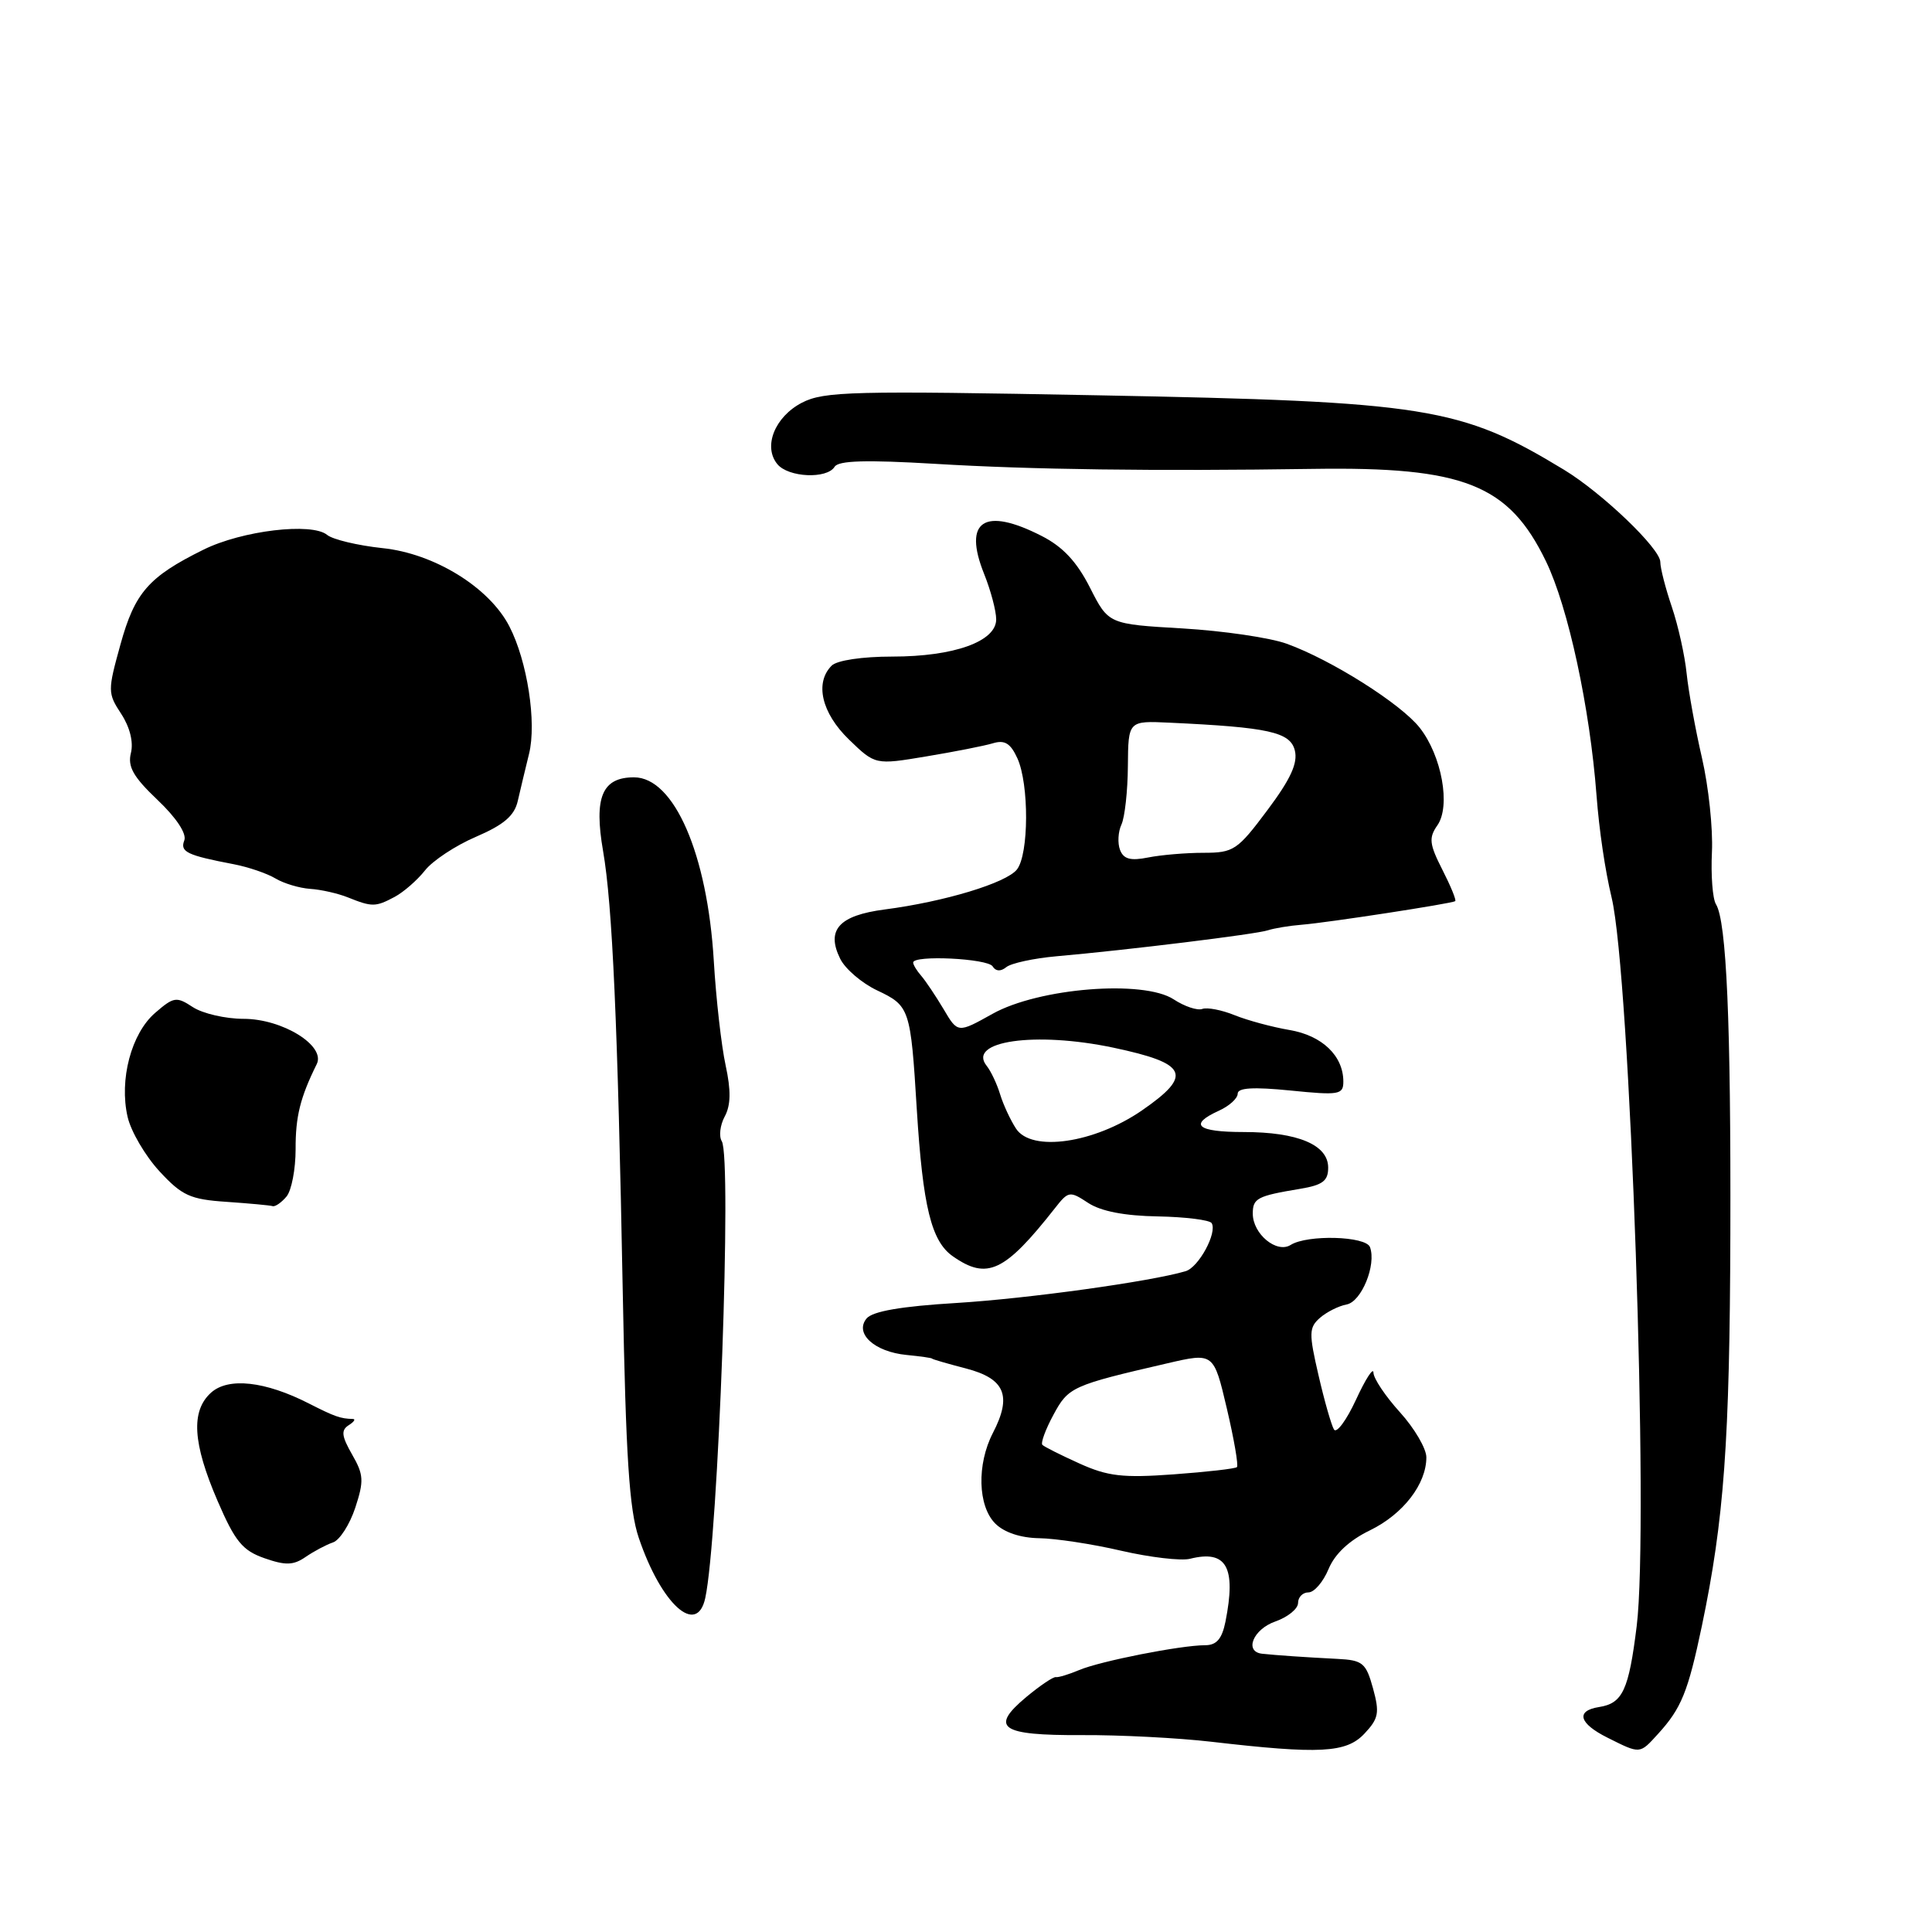 <?xml version="1.0" encoding="UTF-8" standalone="no"?>
<!DOCTYPE svg PUBLIC "-//W3C//DTD SVG 1.1//EN" "http://www.w3.org/Graphics/SVG/1.1/DTD/svg11.dtd" >
<svg xmlns="http://www.w3.org/2000/svg" xmlns:xlink="http://www.w3.org/1999/xlink" version="1.1" viewBox="0 0 256 256">
 <g >
 <path fill="currentColor"
d=" M 180.80 229.71 C 182.68 227.71 182.82 226.95 181.93 223.71 C 181.00 220.34 180.57 219.98 177.20 219.81 C 173.01 219.60 169.09 219.33 167.25 219.13 C 164.82 218.87 166.04 215.88 169.00 214.85 C 170.65 214.27 172.00 213.17 172.00 212.40 C 172.00 211.63 172.62 211.00 173.38 211.00 C 174.14 211.00 175.33 209.61 176.04 207.91 C 176.87 205.90 178.78 204.11 181.52 202.78 C 185.92 200.64 189.00 196.65 189.00 193.10 C 189.00 191.95 187.43 189.26 185.50 187.13 C 183.57 185.00 181.99 182.64 181.99 181.88 C 181.98 181.12 180.94 182.73 179.68 185.46 C 178.42 188.19 177.10 189.97 176.76 189.42 C 176.42 188.86 175.49 185.63 174.71 182.23 C 173.42 176.67 173.44 175.91 174.89 174.63 C 175.78 173.85 177.37 173.05 178.43 172.85 C 180.40 172.49 182.40 167.60 181.53 165.25 C 180.98 163.78 173.23 163.57 171.02 164.96 C 169.17 166.13 166.00 163.51 166.00 160.81 C 166.00 158.78 166.58 158.47 172.25 157.53 C 175.26 157.03 176.00 156.48 175.99 154.70 C 175.98 151.69 171.95 150.00 164.80 150.00 C 158.60 150.00 157.46 149.02 161.50 147.18 C 162.88 146.56 164.00 145.54 164.00 144.92 C 164.00 144.13 166.07 144.01 171.00 144.50 C 177.43 145.15 178.00 145.05 178.00 143.32 C 178.00 139.90 175.19 137.21 170.86 136.48 C 168.57 136.09 165.31 135.21 163.60 134.52 C 161.90 133.83 159.96 133.45 159.31 133.69 C 158.66 133.93 156.95 133.36 155.52 132.42 C 151.52 129.80 137.66 130.90 131.51 134.34 C 126.91 136.91 126.91 136.91 125.02 133.70 C 123.97 131.94 122.64 129.96 122.06 129.29 C 121.48 128.63 121.00 127.84 121.00 127.54 C 121.00 126.52 130.88 127.00 131.53 128.05 C 131.94 128.72 132.60 128.75 133.34 128.15 C 133.98 127.63 136.97 126.98 140.00 126.71 C 149.44 125.88 166.43 123.79 168.00 123.27 C 168.82 123.00 170.85 122.66 172.50 122.53 C 175.96 122.25 192.34 119.73 192.82 119.41 C 193.00 119.29 192.23 117.42 191.12 115.24 C 189.39 111.84 189.30 111.02 190.46 109.36 C 192.25 106.81 191.04 100.14 188.12 96.43 C 185.63 93.26 176.43 87.44 170.50 85.30 C 168.30 84.50 162.09 83.59 156.69 83.27 C 146.88 82.70 146.88 82.70 144.43 77.87 C 142.69 74.44 140.84 72.45 138.03 71.02 C 130.42 67.13 127.58 68.99 130.39 76.02 C 131.28 78.23 132.00 80.95 132.00 82.07 C 132.00 85.00 126.41 87.00 118.23 87.00 C 114.25 87.00 110.90 87.50 110.20 88.20 C 107.93 90.47 108.86 94.47 112.48 97.98 C 115.97 101.36 115.97 101.36 122.73 100.23 C 126.46 99.61 130.43 98.83 131.56 98.49 C 133.13 98.01 133.90 98.49 134.81 100.48 C 136.37 103.91 136.34 113.19 134.75 115.21 C 133.34 117.00 125.15 119.48 117.23 120.51 C 111.16 121.30 109.43 123.22 111.34 127.06 C 112.01 128.40 114.20 130.27 116.20 131.22 C 120.55 133.28 120.66 133.59 121.48 147.00 C 122.28 159.87 123.40 164.47 126.25 166.46 C 130.80 169.65 133.12 168.56 139.77 160.11 C 141.57 157.81 141.74 157.78 144.20 159.40 C 145.88 160.50 149.03 161.11 153.41 161.18 C 157.07 161.25 160.28 161.65 160.55 162.07 C 161.32 163.33 158.84 167.92 157.10 168.44 C 152.44 169.82 136.17 172.07 126.75 172.65 C 119.42 173.09 115.63 173.75 114.83 174.70 C 113.19 176.68 115.86 179.13 120.14 179.54 C 121.99 179.72 123.50 179.94 123.50 180.02 C 123.50 180.10 125.53 180.69 128.00 181.33 C 133.17 182.68 134.12 184.94 131.56 189.88 C 129.42 194.03 129.56 199.56 131.88 201.88 C 133.06 203.06 135.24 203.78 137.69 203.82 C 139.86 203.85 144.75 204.59 148.56 205.48 C 152.38 206.36 156.48 206.84 157.67 206.55 C 162.52 205.33 163.82 207.63 162.38 214.88 C 161.92 217.16 161.20 218.00 159.69 218.00 C 156.48 218.00 145.78 220.11 143.00 221.29 C 141.62 221.87 140.23 222.29 139.90 222.23 C 139.57 222.16 137.81 223.35 135.98 224.87 C 131.10 228.95 132.57 229.96 143.30 229.91 C 148.36 229.88 156.10 230.28 160.50 230.79 C 174.90 232.46 178.39 232.28 180.80 229.71 Z  M 219.70 229.75 C 222.79 226.36 223.67 224.19 225.50 215.48 C 228.45 201.38 229.20 191.07 229.28 163.50 C 229.36 135.54 228.78 122.06 227.37 119.81 C 226.93 119.09 226.69 115.98 226.84 112.89 C 226.99 109.81 226.39 104.20 225.52 100.43 C 224.65 96.67 223.74 91.64 223.49 89.26 C 223.25 86.88 222.37 82.91 221.53 80.43 C 220.69 77.96 220.00 75.28 220.00 74.47 C 220.00 72.69 212.30 65.32 207.23 62.24 C 193.51 53.92 189.06 53.21 145.50 52.38 C 112.96 51.76 109.19 51.85 106.26 53.36 C 102.66 55.23 101.08 59.18 103.01 61.51 C 104.47 63.27 109.57 63.50 110.59 61.85 C 111.10 61.02 114.78 60.92 123.90 61.46 C 136.62 62.23 152.92 62.44 174.00 62.13 C 193.98 61.83 199.92 64.19 204.85 74.38 C 207.80 80.47 210.67 93.78 211.55 105.42 C 211.90 110.01 212.68 115.31 213.55 118.94 C 216.01 129.23 218.52 202.14 216.87 215.47 C 215.82 223.96 215.01 225.70 211.89 226.19 C 208.75 226.68 209.21 228.36 213.00 230.25 C 217.38 232.44 217.24 232.45 219.70 229.75 Z  M 93.45 211.75 C 95.18 203.79 97.00 153.43 95.64 151.22 C 95.24 150.57 95.41 149.09 96.03 147.94 C 96.84 146.44 96.87 144.49 96.15 141.17 C 95.59 138.60 94.88 132.36 94.58 127.30 C 93.73 113.15 89.32 103.00 84.01 103.00 C 79.78 103.00 78.68 105.64 79.91 112.76 C 81.15 119.90 81.85 135.58 82.52 171.27 C 82.93 193.02 83.38 200.07 84.64 203.77 C 87.62 212.58 92.34 216.86 93.45 211.75 Z  M 44.12 204.38 C 45.01 204.08 46.33 202.02 47.07 199.80 C 48.24 196.23 48.20 195.41 46.65 192.72 C 45.26 190.29 45.17 189.51 46.20 188.85 C 46.92 188.40 47.16 188.02 46.75 188.02 C 45.12 187.98 44.37 187.72 40.95 185.98 C 35.14 183.01 30.25 182.47 27.96 184.54 C 25.27 186.97 25.53 191.23 28.83 198.88 C 31.15 204.26 32.13 205.45 35.04 206.47 C 37.84 207.45 38.88 207.42 40.50 206.30 C 41.60 205.55 43.23 204.68 44.12 204.38 Z  M 37.97 158.54 C 38.63 157.74 39.17 154.92 39.17 152.29 C 39.15 147.95 39.78 145.43 41.97 141.00 C 43.18 138.56 37.43 135.00 32.27 135.00 C 29.88 135.00 26.87 134.30 25.57 133.46 C 23.38 132.02 23.03 132.07 20.56 134.21 C 17.40 136.93 15.77 143.07 16.91 148.00 C 17.35 149.92 19.25 153.16 21.12 155.19 C 24.11 158.43 25.20 158.93 30.02 159.25 C 33.03 159.46 35.78 159.71 36.13 159.82 C 36.47 159.92 37.30 159.34 37.97 158.54 Z  M 52.30 118.84 C 53.49 118.20 55.29 116.63 56.31 115.34 C 57.32 114.05 60.37 112.03 63.09 110.87 C 66.78 109.28 68.17 108.08 68.61 106.12 C 68.94 104.68 69.61 101.88 70.10 99.89 C 71.13 95.75 69.87 87.59 67.49 82.99 C 64.83 77.83 57.55 73.34 50.69 72.63 C 47.40 72.28 44.10 71.49 43.35 70.88 C 41.33 69.20 32.06 70.30 26.95 72.84 C 19.69 76.43 17.86 78.52 15.96 85.40 C 14.26 91.53 14.26 91.85 16.06 94.59 C 17.21 96.35 17.70 98.33 17.35 99.76 C 16.89 101.58 17.65 102.93 20.87 105.99 C 23.37 108.36 24.76 110.47 24.42 111.36 C 23.83 112.88 24.77 113.33 31.00 114.52 C 32.92 114.89 35.40 115.74 36.50 116.40 C 37.60 117.06 39.67 117.68 41.10 117.78 C 42.53 117.87 44.78 118.38 46.10 118.91 C 49.31 120.20 49.77 120.19 52.30 118.84 Z  M 143.03 193.92 C 140.57 192.81 138.36 191.70 138.12 191.45 C 137.88 191.21 138.53 189.42 139.58 187.48 C 141.57 183.78 142.03 183.57 154.66 180.65 C 160.82 179.22 160.82 179.22 162.56 186.62 C 163.52 190.70 164.12 194.20 163.90 194.40 C 163.68 194.61 159.90 195.04 155.50 195.36 C 148.78 195.85 146.79 195.62 143.03 193.92 Z  M 134.63 149.55 C 133.89 148.42 132.94 146.38 132.52 145.00 C 132.10 143.62 131.30 141.93 130.74 141.23 C 128.10 137.94 137.17 136.64 147.52 138.82 C 157.40 140.91 158.10 142.45 151.31 147.14 C 144.99 151.49 136.68 152.69 134.63 149.55 Z  M 148.41 112.62 C 148.07 111.73 148.15 110.21 148.60 109.25 C 149.04 108.29 149.43 104.80 149.45 101.50 C 149.50 95.50 149.50 95.50 155.00 95.76 C 168.09 96.37 170.96 97.00 171.57 99.43 C 171.99 101.11 171.03 103.22 167.93 107.36 C 163.97 112.66 163.46 113.00 159.48 113.00 C 157.15 113.00 153.85 113.28 152.14 113.62 C 149.80 114.09 148.88 113.84 148.41 112.62 Z "/>
</g>
</svg>